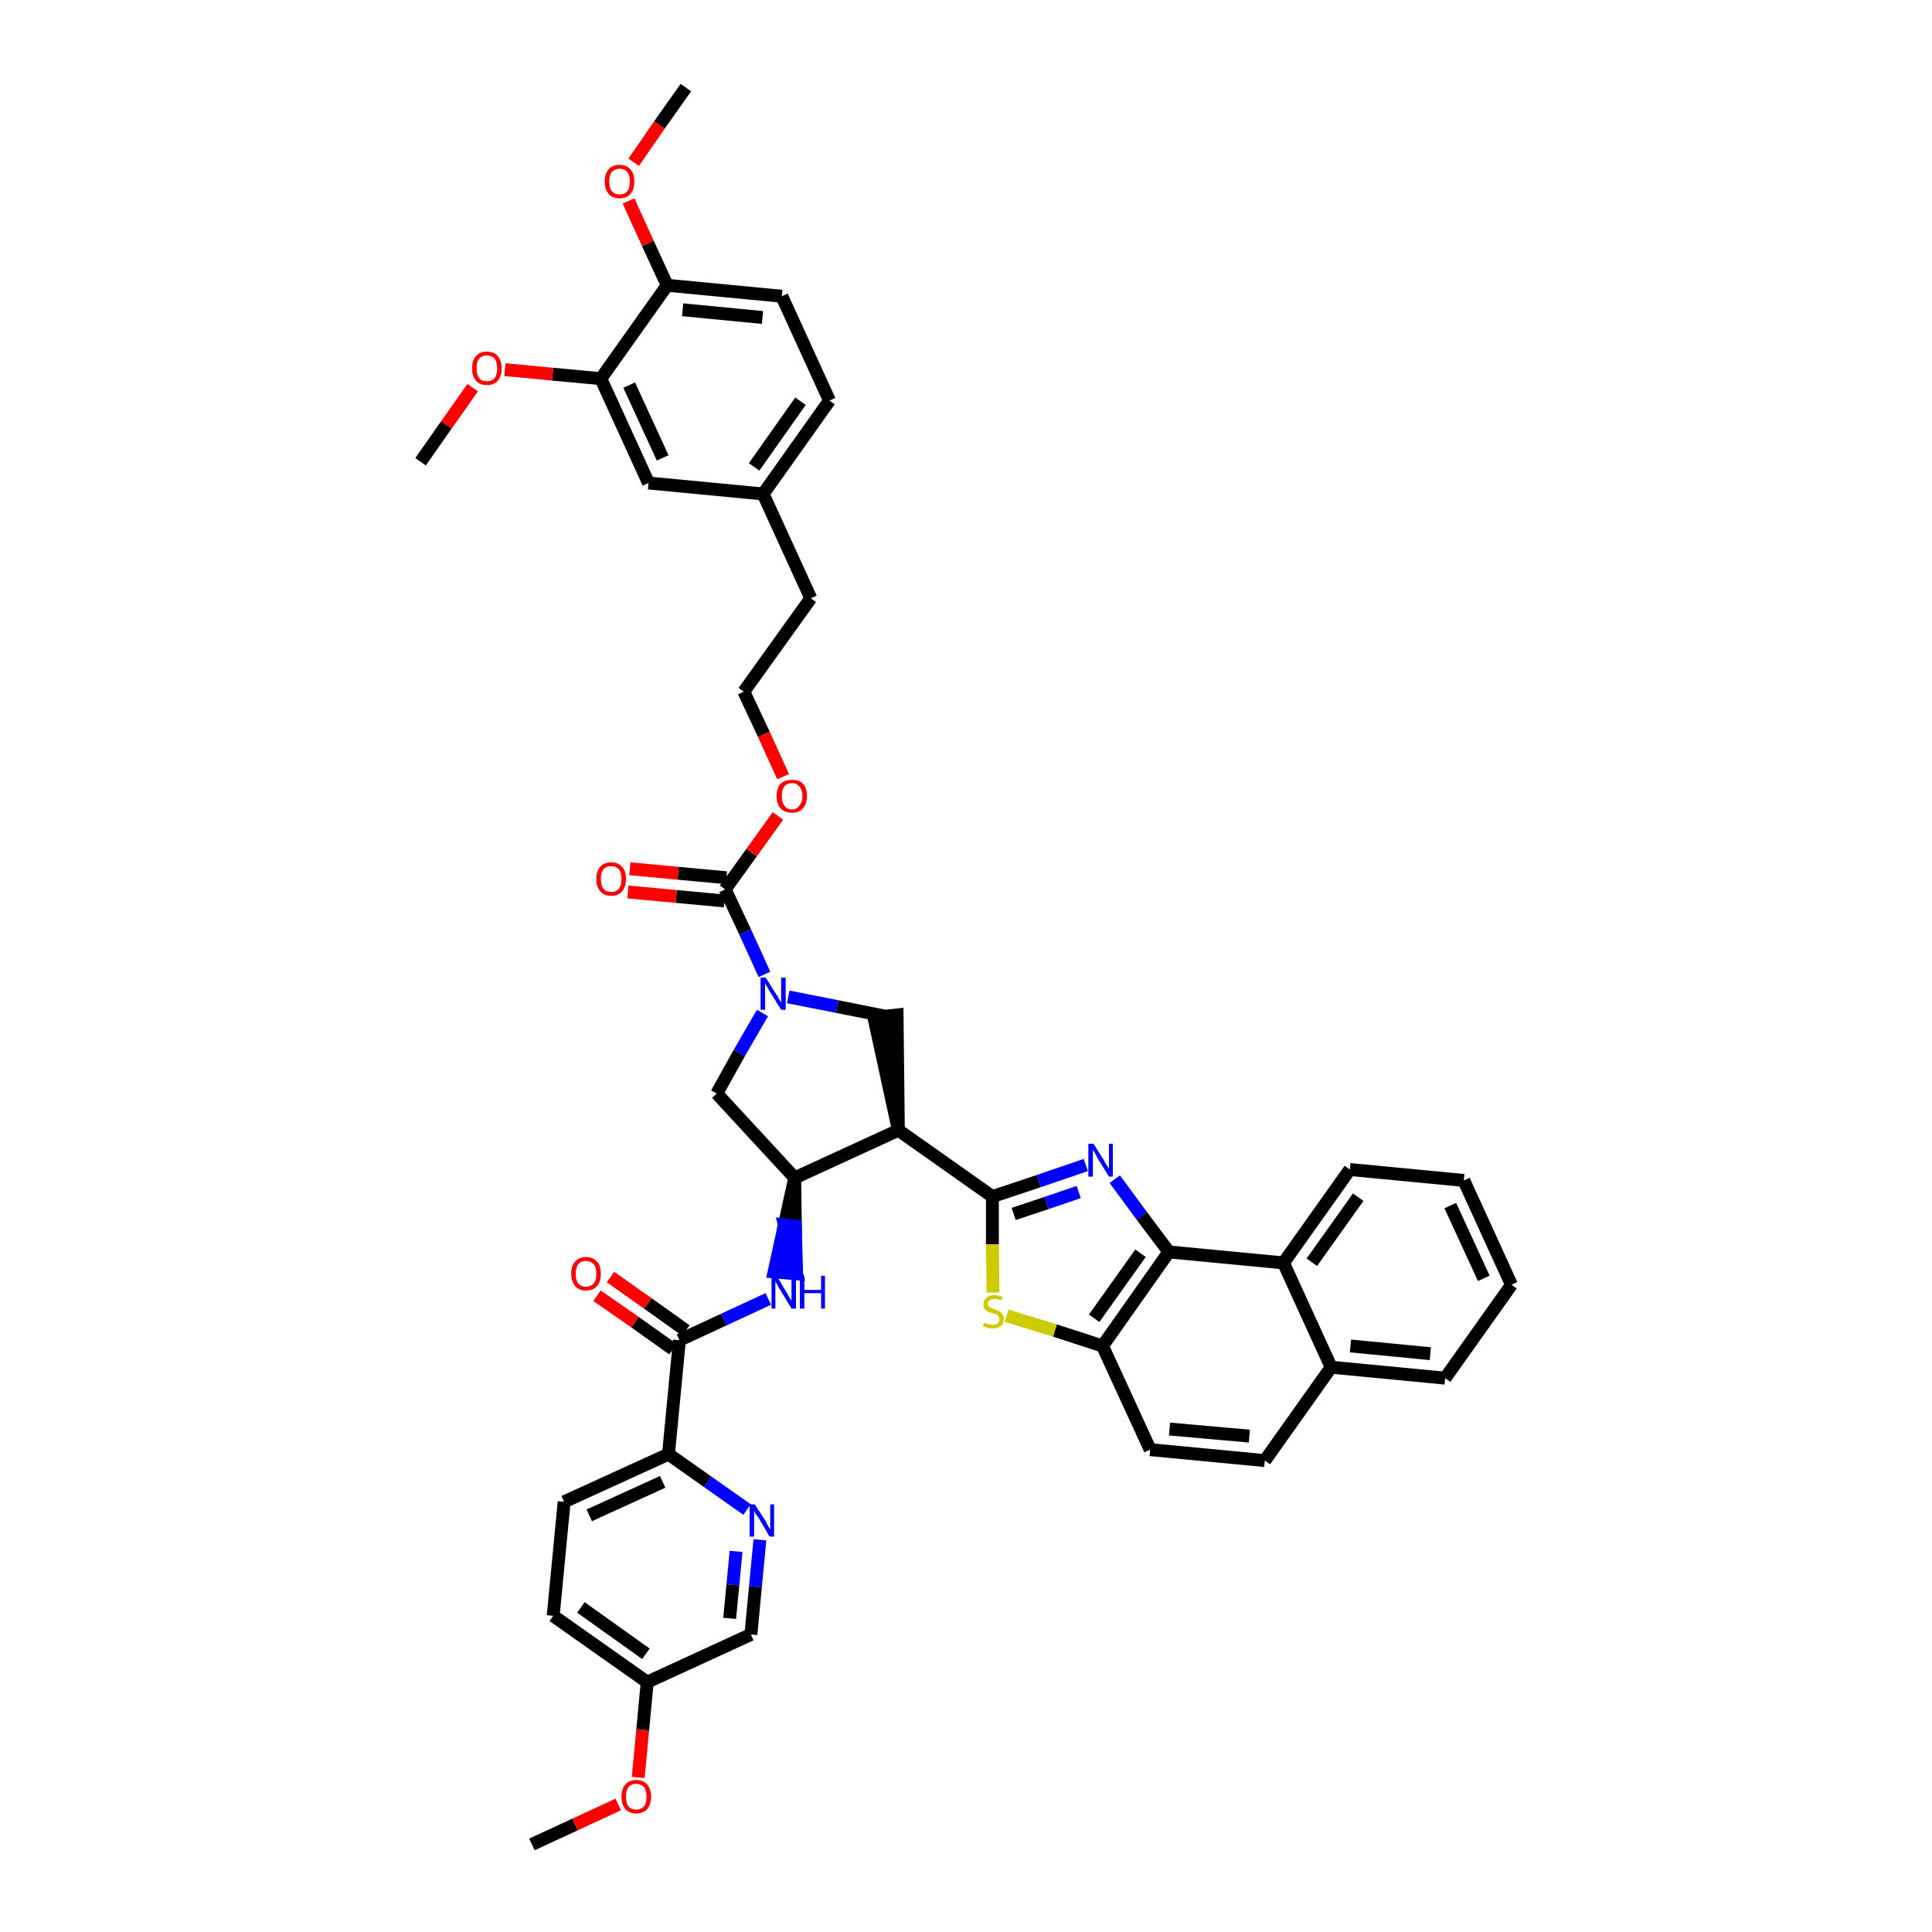 <?xml version='1.0' encoding='iso-8859-1'?>
<svg version='1.1' baseProfile='full'
              xmlns='http://www.w3.org/2000/svg'
                      xmlns:rdkit='http://www.rdkit.org/xml'
                      xmlns:xlink='http://www.w3.org/1999/xlink'
                  xml:space='preserve'
width='300px' height='300px' viewBox='0 0 300 300'>
<!-- END OF HEADER -->
<path class='bond-0 atom-0 atom-1' d='M 82.6,286.4 L 89.3,283.3' style='fill:none;fill-rule:evenodd;stroke:#000000;stroke-width:2.0px;stroke-linecap:butt;stroke-linejoin:miter;stroke-opacity:1' />
<path class='bond-0 atom-0 atom-1' d='M 89.3,283.3 L 96.0,280.2' style='fill:none;fill-rule:evenodd;stroke:#FF0000;stroke-width:2.0px;stroke-linecap:butt;stroke-linejoin:miter;stroke-opacity:1' />
<path class='bond-1 atom-1 atom-2' d='M 99.1,276.0 L 99.8,268.6' style='fill:none;fill-rule:evenodd;stroke:#FF0000;stroke-width:2.0px;stroke-linecap:butt;stroke-linejoin:miter;stroke-opacity:1' />
<path class='bond-1 atom-1 atom-2' d='M 99.8,268.6 L 100.5,261.2' style='fill:none;fill-rule:evenodd;stroke:#000000;stroke-width:2.0px;stroke-linecap:butt;stroke-linejoin:miter;stroke-opacity:1' />
<path class='bond-2 atom-2 atom-3' d='M 100.5,261.2 L 85.9,250.9' style='fill:none;fill-rule:evenodd;stroke:#000000;stroke-width:2.0px;stroke-linecap:butt;stroke-linejoin:miter;stroke-opacity:1' />
<path class='bond-2 atom-2 atom-3' d='M 100.3,256.8 L 90.2,249.6' style='fill:none;fill-rule:evenodd;stroke:#000000;stroke-width:2.0px;stroke-linecap:butt;stroke-linejoin:miter;stroke-opacity:1' />
<path class='bond-43 atom-43 atom-2' d='M 116.6,253.8 L 100.5,261.2' style='fill:none;fill-rule:evenodd;stroke:#000000;stroke-width:2.0px;stroke-linecap:butt;stroke-linejoin:miter;stroke-opacity:1' />
<path class='bond-3 atom-3 atom-4' d='M 85.9,250.9 L 87.6,233.2' style='fill:none;fill-rule:evenodd;stroke:#000000;stroke-width:2.0px;stroke-linecap:butt;stroke-linejoin:miter;stroke-opacity:1' />
<path class='bond-4 atom-4 atom-5' d='M 87.6,233.2 L 103.8,225.8' style='fill:none;fill-rule:evenodd;stroke:#000000;stroke-width:2.0px;stroke-linecap:butt;stroke-linejoin:miter;stroke-opacity:1' />
<path class='bond-4 atom-4 atom-5' d='M 91.5,235.3 L 102.9,230.1' style='fill:none;fill-rule:evenodd;stroke:#000000;stroke-width:2.0px;stroke-linecap:butt;stroke-linejoin:miter;stroke-opacity:1' />
<path class='bond-5 atom-5 atom-6' d='M 103.8,225.8 L 105.5,208.1' style='fill:none;fill-rule:evenodd;stroke:#000000;stroke-width:2.0px;stroke-linecap:butt;stroke-linejoin:miter;stroke-opacity:1' />
<path class='bond-41 atom-5 atom-42' d='M 103.8,225.8 L 109.9,230.1' style='fill:none;fill-rule:evenodd;stroke:#000000;stroke-width:2.0px;stroke-linecap:butt;stroke-linejoin:miter;stroke-opacity:1' />
<path class='bond-41 atom-5 atom-42' d='M 109.9,230.1 L 116.0,234.4' style='fill:none;fill-rule:evenodd;stroke:#0000FF;stroke-width:2.0px;stroke-linecap:butt;stroke-linejoin:miter;stroke-opacity:1' />
<path class='bond-6 atom-6 atom-7' d='M 106.5,206.6 L 100.6,202.4' style='fill:none;fill-rule:evenodd;stroke:#000000;stroke-width:2.0px;stroke-linecap:butt;stroke-linejoin:miter;stroke-opacity:1' />
<path class='bond-6 atom-6 atom-7' d='M 100.6,202.4 L 94.8,198.3' style='fill:none;fill-rule:evenodd;stroke:#FF0000;stroke-width:2.0px;stroke-linecap:butt;stroke-linejoin:miter;stroke-opacity:1' />
<path class='bond-6 atom-6 atom-7' d='M 104.5,209.5 L 98.6,205.3' style='fill:none;fill-rule:evenodd;stroke:#000000;stroke-width:2.0px;stroke-linecap:butt;stroke-linejoin:miter;stroke-opacity:1' />
<path class='bond-6 atom-6 atom-7' d='M 98.6,205.3 L 92.7,201.2' style='fill:none;fill-rule:evenodd;stroke:#FF0000;stroke-width:2.0px;stroke-linecap:butt;stroke-linejoin:miter;stroke-opacity:1' />
<path class='bond-7 atom-6 atom-8' d='M 105.5,208.1 L 112.4,204.9' style='fill:none;fill-rule:evenodd;stroke:#000000;stroke-width:2.0px;stroke-linecap:butt;stroke-linejoin:miter;stroke-opacity:1' />
<path class='bond-7 atom-6 atom-8' d='M 112.4,204.9 L 119.3,201.7' style='fill:none;fill-rule:evenodd;stroke:#0000FF;stroke-width:2.0px;stroke-linecap:butt;stroke-linejoin:miter;stroke-opacity:1' />
<path class='bond-8 atom-9 atom-8' d='M 123.4,182.9 L 121.8,190.2 L 123.5,190.4 Z' style='fill:#000000;fill-rule:evenodd;fill-opacity:1;stroke:#000000;stroke-width:2.0px;stroke-linecap:butt;stroke-linejoin:miter;stroke-opacity:1;' />
<path class='bond-8 atom-9 atom-8' d='M 121.8,190.2 L 123.7,197.8 L 120.2,197.5 Z' style='fill:#0000FF;fill-rule:evenodd;fill-opacity:1;stroke:#0000FF;stroke-width:2.0px;stroke-linecap:butt;stroke-linejoin:miter;stroke-opacity:1;' />
<path class='bond-8 atom-9 atom-8' d='M 121.8,190.2 L 123.5,190.4 L 123.7,197.8 Z' style='fill:#0000FF;fill-rule:evenodd;fill-opacity:1;stroke:#0000FF;stroke-width:2.0px;stroke-linecap:butt;stroke-linejoin:miter;stroke-opacity:1;' />
<path class='bond-9 atom-9 atom-10' d='M 123.4,182.9 L 111.3,169.8' style='fill:none;fill-rule:evenodd;stroke:#000000;stroke-width:2.0px;stroke-linecap:butt;stroke-linejoin:miter;stroke-opacity:1' />
<path class='bond-44 atom-28 atom-9' d='M 139.5,175.5 L 123.4,182.9' style='fill:none;fill-rule:evenodd;stroke:#000000;stroke-width:2.0px;stroke-linecap:butt;stroke-linejoin:miter;stroke-opacity:1' />
<path class='bond-10 atom-10 atom-11' d='M 111.3,169.8 L 114.8,163.5' style='fill:none;fill-rule:evenodd;stroke:#000000;stroke-width:2.0px;stroke-linecap:butt;stroke-linejoin:miter;stroke-opacity:1' />
<path class='bond-10 atom-10 atom-11' d='M 114.8,163.5 L 118.4,157.3' style='fill:none;fill-rule:evenodd;stroke:#0000FF;stroke-width:2.0px;stroke-linecap:butt;stroke-linejoin:miter;stroke-opacity:1' />
<path class='bond-11 atom-11 atom-12' d='M 118.7,151.3 L 115.7,144.7' style='fill:none;fill-rule:evenodd;stroke:#0000FF;stroke-width:2.0px;stroke-linecap:butt;stroke-linejoin:miter;stroke-opacity:1' />
<path class='bond-11 atom-11 atom-12' d='M 115.7,144.7 L 112.6,138.1' style='fill:none;fill-rule:evenodd;stroke:#000000;stroke-width:2.0px;stroke-linecap:butt;stroke-linejoin:miter;stroke-opacity:1' />
<path class='bond-26 atom-11 atom-27' d='M 122.4,154.8 L 130.0,156.3' style='fill:none;fill-rule:evenodd;stroke:#0000FF;stroke-width:2.0px;stroke-linecap:butt;stroke-linejoin:miter;stroke-opacity:1' />
<path class='bond-26 atom-11 atom-27' d='M 130.0,156.3 L 137.5,157.8' style='fill:none;fill-rule:evenodd;stroke:#000000;stroke-width:2.0px;stroke-linecap:butt;stroke-linejoin:miter;stroke-opacity:1' />
<path class='bond-12 atom-12 atom-13' d='M 112.8,136.3 L 105.3,135.6' style='fill:none;fill-rule:evenodd;stroke:#000000;stroke-width:2.0px;stroke-linecap:butt;stroke-linejoin:miter;stroke-opacity:1' />
<path class='bond-12 atom-12 atom-13' d='M 105.3,135.6 L 97.8,134.9' style='fill:none;fill-rule:evenodd;stroke:#FF0000;stroke-width:2.0px;stroke-linecap:butt;stroke-linejoin:miter;stroke-opacity:1' />
<path class='bond-12 atom-12 atom-13' d='M 112.5,139.9 L 105.0,139.2' style='fill:none;fill-rule:evenodd;stroke:#000000;stroke-width:2.0px;stroke-linecap:butt;stroke-linejoin:miter;stroke-opacity:1' />
<path class='bond-12 atom-12 atom-13' d='M 105.0,139.2 L 97.5,138.5' style='fill:none;fill-rule:evenodd;stroke:#FF0000;stroke-width:2.0px;stroke-linecap:butt;stroke-linejoin:miter;stroke-opacity:1' />
<path class='bond-13 atom-12 atom-14' d='M 112.6,138.1 L 116.7,132.4' style='fill:none;fill-rule:evenodd;stroke:#000000;stroke-width:2.0px;stroke-linecap:butt;stroke-linejoin:miter;stroke-opacity:1' />
<path class='bond-13 atom-12 atom-14' d='M 116.7,132.4 L 120.8,126.7' style='fill:none;fill-rule:evenodd;stroke:#FF0000;stroke-width:2.0px;stroke-linecap:butt;stroke-linejoin:miter;stroke-opacity:1' />
<path class='bond-14 atom-14 atom-15' d='M 121.6,120.6 L 118.6,114.0' style='fill:none;fill-rule:evenodd;stroke:#FF0000;stroke-width:2.0px;stroke-linecap:butt;stroke-linejoin:miter;stroke-opacity:1' />
<path class='bond-14 atom-14 atom-15' d='M 118.6,114.0 L 115.5,107.4' style='fill:none;fill-rule:evenodd;stroke:#000000;stroke-width:2.0px;stroke-linecap:butt;stroke-linejoin:miter;stroke-opacity:1' />
<path class='bond-15 atom-15 atom-16' d='M 115.5,107.4 L 125.9,92.9' style='fill:none;fill-rule:evenodd;stroke:#000000;stroke-width:2.0px;stroke-linecap:butt;stroke-linejoin:miter;stroke-opacity:1' />
<path class='bond-16 atom-16 atom-17' d='M 125.9,92.9 L 118.5,76.7' style='fill:none;fill-rule:evenodd;stroke:#000000;stroke-width:2.0px;stroke-linecap:butt;stroke-linejoin:miter;stroke-opacity:1' />
<path class='bond-17 atom-17 atom-18' d='M 118.5,76.7 L 128.8,62.2' style='fill:none;fill-rule:evenodd;stroke:#000000;stroke-width:2.0px;stroke-linecap:butt;stroke-linejoin:miter;stroke-opacity:1' />
<path class='bond-17 atom-17 atom-18' d='M 117.1,72.5 L 124.3,62.3' style='fill:none;fill-rule:evenodd;stroke:#000000;stroke-width:2.0px;stroke-linecap:butt;stroke-linejoin:miter;stroke-opacity:1' />
<path class='bond-46 atom-26 atom-17' d='M 100.7,75.0 L 118.5,76.7' style='fill:none;fill-rule:evenodd;stroke:#000000;stroke-width:2.0px;stroke-linecap:butt;stroke-linejoin:miter;stroke-opacity:1' />
<path class='bond-18 atom-18 atom-19' d='M 128.8,62.2 L 121.4,46.0' style='fill:none;fill-rule:evenodd;stroke:#000000;stroke-width:2.0px;stroke-linecap:butt;stroke-linejoin:miter;stroke-opacity:1' />
<path class='bond-19 atom-19 atom-20' d='M 121.4,46.0 L 103.6,44.3' style='fill:none;fill-rule:evenodd;stroke:#000000;stroke-width:2.0px;stroke-linecap:butt;stroke-linejoin:miter;stroke-opacity:1' />
<path class='bond-19 atom-19 atom-20' d='M 118.4,49.3 L 106.0,48.1' style='fill:none;fill-rule:evenodd;stroke:#000000;stroke-width:2.0px;stroke-linecap:butt;stroke-linejoin:miter;stroke-opacity:1' />
<path class='bond-20 atom-20 atom-21' d='M 103.6,44.3 L 100.6,37.8' style='fill:none;fill-rule:evenodd;stroke:#000000;stroke-width:2.0px;stroke-linecap:butt;stroke-linejoin:miter;stroke-opacity:1' />
<path class='bond-20 atom-20 atom-21' d='M 100.6,37.8 L 97.6,31.2' style='fill:none;fill-rule:evenodd;stroke:#FF0000;stroke-width:2.0px;stroke-linecap:butt;stroke-linejoin:miter;stroke-opacity:1' />
<path class='bond-22 atom-20 atom-23' d='M 103.6,44.3 L 93.3,58.8' style='fill:none;fill-rule:evenodd;stroke:#000000;stroke-width:2.0px;stroke-linecap:butt;stroke-linejoin:miter;stroke-opacity:1' />
<path class='bond-21 atom-21 atom-22' d='M 98.4,25.2 L 102.4,19.4' style='fill:none;fill-rule:evenodd;stroke:#FF0000;stroke-width:2.0px;stroke-linecap:butt;stroke-linejoin:miter;stroke-opacity:1' />
<path class='bond-21 atom-21 atom-22' d='M 102.4,19.4 L 106.5,13.6' style='fill:none;fill-rule:evenodd;stroke:#000000;stroke-width:2.0px;stroke-linecap:butt;stroke-linejoin:miter;stroke-opacity:1' />
<path class='bond-23 atom-23 atom-24' d='M 93.3,58.8 L 85.8,58.1' style='fill:none;fill-rule:evenodd;stroke:#000000;stroke-width:2.0px;stroke-linecap:butt;stroke-linejoin:miter;stroke-opacity:1' />
<path class='bond-23 atom-23 atom-24' d='M 85.8,58.1 L 78.4,57.4' style='fill:none;fill-rule:evenodd;stroke:#FF0000;stroke-width:2.0px;stroke-linecap:butt;stroke-linejoin:miter;stroke-opacity:1' />
<path class='bond-25 atom-23 atom-26' d='M 93.3,58.8 L 100.7,75.0' style='fill:none;fill-rule:evenodd;stroke:#000000;stroke-width:2.0px;stroke-linecap:butt;stroke-linejoin:miter;stroke-opacity:1' />
<path class='bond-25 atom-23 atom-26' d='M 97.7,59.8 L 102.9,71.1' style='fill:none;fill-rule:evenodd;stroke:#000000;stroke-width:2.0px;stroke-linecap:butt;stroke-linejoin:miter;stroke-opacity:1' />
<path class='bond-24 atom-24 atom-25' d='M 73.4,60.2 L 69.3,66.0' style='fill:none;fill-rule:evenodd;stroke:#FF0000;stroke-width:2.0px;stroke-linecap:butt;stroke-linejoin:miter;stroke-opacity:1' />
<path class='bond-24 atom-24 atom-25' d='M 69.3,66.0 L 65.3,71.7' style='fill:none;fill-rule:evenodd;stroke:#000000;stroke-width:2.0px;stroke-linecap:butt;stroke-linejoin:miter;stroke-opacity:1' />
<path class='bond-27 atom-28 atom-27' d='M 139.5,175.5 L 139.3,157.6 L 135.7,158.0 Z' style='fill:#000000;fill-rule:evenodd;fill-opacity:1;stroke:#000000;stroke-width:2.0px;stroke-linecap:butt;stroke-linejoin:miter;stroke-opacity:1;' />
<path class='bond-28 atom-28 atom-29' d='M 139.5,175.5 L 154.1,185.8' style='fill:none;fill-rule:evenodd;stroke:#000000;stroke-width:2.0px;stroke-linecap:butt;stroke-linejoin:miter;stroke-opacity:1' />
<path class='bond-29 atom-29 atom-30' d='M 154.1,185.8 L 161.3,183.4' style='fill:none;fill-rule:evenodd;stroke:#000000;stroke-width:2.0px;stroke-linecap:butt;stroke-linejoin:miter;stroke-opacity:1' />
<path class='bond-29 atom-29 atom-30' d='M 161.3,183.4 L 168.6,180.9' style='fill:none;fill-rule:evenodd;stroke:#0000FF;stroke-width:2.0px;stroke-linecap:butt;stroke-linejoin:miter;stroke-opacity:1' />
<path class='bond-29 atom-29 atom-30' d='M 157.4,188.5 L 162.5,186.8' style='fill:none;fill-rule:evenodd;stroke:#000000;stroke-width:2.0px;stroke-linecap:butt;stroke-linejoin:miter;stroke-opacity:1' />
<path class='bond-29 atom-29 atom-30' d='M 162.5,186.8 L 167.5,185.1' style='fill:none;fill-rule:evenodd;stroke:#0000FF;stroke-width:2.0px;stroke-linecap:butt;stroke-linejoin:miter;stroke-opacity:1' />
<path class='bond-45 atom-41 atom-29' d='M 154.2,200.7 L 154.1,193.2' style='fill:none;fill-rule:evenodd;stroke:#CCCC00;stroke-width:2.0px;stroke-linecap:butt;stroke-linejoin:miter;stroke-opacity:1' />
<path class='bond-45 atom-41 atom-29' d='M 154.1,193.2 L 154.1,185.8' style='fill:none;fill-rule:evenodd;stroke:#000000;stroke-width:2.0px;stroke-linecap:butt;stroke-linejoin:miter;stroke-opacity:1' />
<path class='bond-30 atom-30 atom-31' d='M 173.1,183.1 L 177.3,188.8' style='fill:none;fill-rule:evenodd;stroke:#0000FF;stroke-width:2.0px;stroke-linecap:butt;stroke-linejoin:miter;stroke-opacity:1' />
<path class='bond-30 atom-30 atom-31' d='M 177.3,188.8 L 181.5,194.4' style='fill:none;fill-rule:evenodd;stroke:#000000;stroke-width:2.0px;stroke-linecap:butt;stroke-linejoin:miter;stroke-opacity:1' />
<path class='bond-31 atom-31 atom-32' d='M 181.5,194.4 L 171.2,209.0' style='fill:none;fill-rule:evenodd;stroke:#000000;stroke-width:2.0px;stroke-linecap:butt;stroke-linejoin:miter;stroke-opacity:1' />
<path class='bond-31 atom-31 atom-32' d='M 177.1,194.6 L 169.9,204.7' style='fill:none;fill-rule:evenodd;stroke:#000000;stroke-width:2.0px;stroke-linecap:butt;stroke-linejoin:miter;stroke-opacity:1' />
<path class='bond-47 atom-40 atom-31' d='M 199.3,196.1 L 181.5,194.4' style='fill:none;fill-rule:evenodd;stroke:#000000;stroke-width:2.0px;stroke-linecap:butt;stroke-linejoin:miter;stroke-opacity:1' />
<path class='bond-32 atom-32 atom-33' d='M 171.2,209.0 L 178.6,225.1' style='fill:none;fill-rule:evenodd;stroke:#000000;stroke-width:2.0px;stroke-linecap:butt;stroke-linejoin:miter;stroke-opacity:1' />
<path class='bond-40 atom-32 atom-41' d='M 171.2,209.0 L 163.8,206.6' style='fill:none;fill-rule:evenodd;stroke:#000000;stroke-width:2.0px;stroke-linecap:butt;stroke-linejoin:miter;stroke-opacity:1' />
<path class='bond-40 atom-32 atom-41' d='M 163.8,206.6 L 156.3,204.3' style='fill:none;fill-rule:evenodd;stroke:#CCCC00;stroke-width:2.0px;stroke-linecap:butt;stroke-linejoin:miter;stroke-opacity:1' />
<path class='bond-33 atom-33 atom-34' d='M 178.6,225.1 L 196.4,226.8' style='fill:none;fill-rule:evenodd;stroke:#000000;stroke-width:2.0px;stroke-linecap:butt;stroke-linejoin:miter;stroke-opacity:1' />
<path class='bond-33 atom-33 atom-34' d='M 181.6,221.9 L 194.0,223.0' style='fill:none;fill-rule:evenodd;stroke:#000000;stroke-width:2.0px;stroke-linecap:butt;stroke-linejoin:miter;stroke-opacity:1' />
<path class='bond-34 atom-34 atom-35' d='M 196.4,226.8 L 206.7,212.3' style='fill:none;fill-rule:evenodd;stroke:#000000;stroke-width:2.0px;stroke-linecap:butt;stroke-linejoin:miter;stroke-opacity:1' />
<path class='bond-35 atom-35 atom-36' d='M 206.7,212.3 L 224.4,214.0' style='fill:none;fill-rule:evenodd;stroke:#000000;stroke-width:2.0px;stroke-linecap:butt;stroke-linejoin:miter;stroke-opacity:1' />
<path class='bond-35 atom-35 atom-36' d='M 209.7,209.0 L 222.1,210.2' style='fill:none;fill-rule:evenodd;stroke:#000000;stroke-width:2.0px;stroke-linecap:butt;stroke-linejoin:miter;stroke-opacity:1' />
<path class='bond-48 atom-40 atom-35' d='M 199.3,196.1 L 206.7,212.3' style='fill:none;fill-rule:evenodd;stroke:#000000;stroke-width:2.0px;stroke-linecap:butt;stroke-linejoin:miter;stroke-opacity:1' />
<path class='bond-36 atom-36 atom-37' d='M 224.4,214.0 L 234.7,199.5' style='fill:none;fill-rule:evenodd;stroke:#000000;stroke-width:2.0px;stroke-linecap:butt;stroke-linejoin:miter;stroke-opacity:1' />
<path class='bond-37 atom-37 atom-38' d='M 234.7,199.5 L 227.3,183.3' style='fill:none;fill-rule:evenodd;stroke:#000000;stroke-width:2.0px;stroke-linecap:butt;stroke-linejoin:miter;stroke-opacity:1' />
<path class='bond-37 atom-37 atom-38' d='M 230.4,198.5 L 225.2,187.2' style='fill:none;fill-rule:evenodd;stroke:#000000;stroke-width:2.0px;stroke-linecap:butt;stroke-linejoin:miter;stroke-opacity:1' />
<path class='bond-38 atom-38 atom-39' d='M 227.3,183.3 L 209.6,181.6' style='fill:none;fill-rule:evenodd;stroke:#000000;stroke-width:2.0px;stroke-linecap:butt;stroke-linejoin:miter;stroke-opacity:1' />
<path class='bond-39 atom-39 atom-40' d='M 209.6,181.6 L 199.3,196.1' style='fill:none;fill-rule:evenodd;stroke:#000000;stroke-width:2.0px;stroke-linecap:butt;stroke-linejoin:miter;stroke-opacity:1' />
<path class='bond-39 atom-39 atom-40' d='M 210.9,185.9 L 203.7,196.0' style='fill:none;fill-rule:evenodd;stroke:#000000;stroke-width:2.0px;stroke-linecap:butt;stroke-linejoin:miter;stroke-opacity:1' />
<path class='bond-42 atom-42 atom-43' d='M 118.0,239.1 L 117.3,246.4' style='fill:none;fill-rule:evenodd;stroke:#0000FF;stroke-width:2.0px;stroke-linecap:butt;stroke-linejoin:miter;stroke-opacity:1' />
<path class='bond-42 atom-42 atom-43' d='M 117.3,246.4 L 116.6,253.8' style='fill:none;fill-rule:evenodd;stroke:#000000;stroke-width:2.0px;stroke-linecap:butt;stroke-linejoin:miter;stroke-opacity:1' />
<path class='bond-42 atom-42 atom-43' d='M 114.3,240.9 L 113.8,246.1' style='fill:none;fill-rule:evenodd;stroke:#0000FF;stroke-width:2.0px;stroke-linecap:butt;stroke-linejoin:miter;stroke-opacity:1' />
<path class='bond-42 atom-42 atom-43' d='M 113.8,246.1 L 113.3,251.3' style='fill:none;fill-rule:evenodd;stroke:#000000;stroke-width:2.0px;stroke-linecap:butt;stroke-linejoin:miter;stroke-opacity:1' />
<path  class='atom-1' d='M 96.5 279.0
Q 96.5 277.8, 97.1 277.1
Q 97.7 276.4, 98.8 276.4
Q 99.9 276.4, 100.5 277.1
Q 101.1 277.8, 101.1 279.0
Q 101.1 280.2, 100.5 280.9
Q 99.9 281.6, 98.8 281.6
Q 97.7 281.6, 97.1 280.9
Q 96.5 280.2, 96.5 279.0
M 98.8 281.0
Q 99.5 281.0, 100.0 280.5
Q 100.4 280.0, 100.4 279.0
Q 100.4 278.0, 100.0 277.5
Q 99.5 277.0, 98.8 277.0
Q 98.0 277.0, 97.6 277.5
Q 97.2 278.0, 97.2 279.0
Q 97.2 280.0, 97.6 280.5
Q 98.0 281.0, 98.8 281.0
' fill='#FF0000'/>
<path  class='atom-7' d='M 88.7 197.8
Q 88.7 196.5, 89.3 195.9
Q 89.9 195.2, 91.0 195.2
Q 92.1 195.2, 92.7 195.9
Q 93.3 196.5, 93.3 197.8
Q 93.3 199.0, 92.7 199.7
Q 92.1 200.4, 91.0 200.4
Q 89.9 200.4, 89.3 199.7
Q 88.7 199.0, 88.7 197.8
M 91.0 199.8
Q 91.7 199.8, 92.2 199.3
Q 92.6 198.8, 92.6 197.8
Q 92.6 196.8, 92.2 196.3
Q 91.7 195.8, 91.0 195.8
Q 90.2 195.8, 89.8 196.3
Q 89.4 196.8, 89.4 197.8
Q 89.4 198.8, 89.8 199.3
Q 90.2 199.8, 91.0 199.8
' fill='#FF0000'/>
<path  class='atom-8' d='M 120.6 198.1
L 122.2 200.8
Q 122.4 201.1, 122.6 201.5
Q 122.9 202.0, 122.9 202.0
L 122.9 198.1
L 123.6 198.1
L 123.6 203.2
L 122.9 203.2
L 121.1 200.2
Q 120.9 199.9, 120.7 199.5
Q 120.5 199.1, 120.4 199.0
L 120.4 203.2
L 119.8 203.2
L 119.8 198.1
L 120.6 198.1
' fill='#0000FF'/>
<path  class='atom-8' d='M 124.2 198.1
L 124.9 198.1
L 124.9 200.3
L 127.5 200.3
L 127.5 198.1
L 128.1 198.1
L 128.1 203.2
L 127.5 203.2
L 127.5 200.8
L 124.9 200.8
L 124.9 203.2
L 124.2 203.2
L 124.2 198.1
' fill='#0000FF'/>
<path  class='atom-11' d='M 118.9 151.8
L 120.6 154.5
Q 120.8 154.7, 121.0 155.2
Q 121.3 155.7, 121.3 155.7
L 121.3 151.8
L 122.0 151.8
L 122.0 156.8
L 121.3 156.8
L 119.5 153.9
Q 119.3 153.6, 119.1 153.2
Q 118.9 152.8, 118.8 152.7
L 118.8 156.8
L 118.1 156.8
L 118.1 151.8
L 118.9 151.8
' fill='#0000FF'/>
<path  class='atom-13' d='M 92.6 136.5
Q 92.6 135.2, 93.2 134.6
Q 93.8 133.9, 94.9 133.9
Q 96.0 133.9, 96.6 134.6
Q 97.2 135.2, 97.2 136.5
Q 97.2 137.7, 96.6 138.4
Q 96.0 139.1, 94.9 139.1
Q 93.8 139.1, 93.2 138.4
Q 92.6 137.7, 92.6 136.5
M 94.9 138.5
Q 95.7 138.5, 96.1 138.0
Q 96.5 137.5, 96.5 136.5
Q 96.5 135.5, 96.1 135.0
Q 95.7 134.5, 94.9 134.5
Q 94.1 134.5, 93.7 135.0
Q 93.3 135.5, 93.3 136.5
Q 93.3 137.5, 93.7 138.0
Q 94.1 138.5, 94.9 138.5
' fill='#FF0000'/>
<path  class='atom-14' d='M 120.6 123.6
Q 120.6 122.4, 121.2 121.7
Q 121.8 121.1, 123.0 121.1
Q 124.1 121.1, 124.7 121.7
Q 125.3 122.4, 125.3 123.6
Q 125.3 124.8, 124.7 125.5
Q 124.1 126.2, 123.0 126.2
Q 121.8 126.2, 121.2 125.5
Q 120.6 124.9, 120.6 123.6
M 123.0 125.7
Q 123.7 125.7, 124.1 125.1
Q 124.6 124.6, 124.6 123.6
Q 124.6 122.6, 124.1 122.1
Q 123.7 121.6, 123.0 121.6
Q 122.2 121.6, 121.8 122.1
Q 121.4 122.6, 121.4 123.6
Q 121.4 124.6, 121.8 125.1
Q 122.2 125.7, 123.0 125.7
' fill='#FF0000'/>
<path  class='atom-21' d='M 93.9 28.2
Q 93.9 27.0, 94.5 26.3
Q 95.1 25.6, 96.2 25.6
Q 97.3 25.6, 97.9 26.3
Q 98.5 27.0, 98.5 28.2
Q 98.5 29.4, 97.9 30.1
Q 97.3 30.8, 96.2 30.8
Q 95.1 30.8, 94.5 30.1
Q 93.9 29.4, 93.9 28.2
M 96.2 30.2
Q 97.0 30.2, 97.4 29.7
Q 97.8 29.2, 97.8 28.2
Q 97.8 27.2, 97.4 26.7
Q 97.0 26.2, 96.2 26.2
Q 95.5 26.2, 95.0 26.7
Q 94.6 27.2, 94.6 28.2
Q 94.6 29.2, 95.0 29.7
Q 95.5 30.2, 96.2 30.2
' fill='#FF0000'/>
<path  class='atom-24' d='M 73.3 57.2
Q 73.3 56.0, 73.9 55.3
Q 74.5 54.6, 75.6 54.6
Q 76.7 54.6, 77.3 55.3
Q 77.9 56.0, 77.9 57.2
Q 77.9 58.4, 77.3 59.1
Q 76.7 59.8, 75.6 59.8
Q 74.5 59.8, 73.9 59.1
Q 73.3 58.4, 73.3 57.2
M 75.6 59.2
Q 76.4 59.2, 76.8 58.7
Q 77.2 58.2, 77.2 57.2
Q 77.2 56.2, 76.8 55.7
Q 76.4 55.2, 75.6 55.2
Q 74.8 55.2, 74.4 55.7
Q 74.0 56.2, 74.0 57.2
Q 74.0 58.2, 74.4 58.7
Q 74.8 59.2, 75.6 59.2
' fill='#FF0000'/>
<path  class='atom-30' d='M 169.8 177.6
L 171.5 180.3
Q 171.6 180.6, 171.9 181.0
Q 172.2 181.5, 172.2 181.5
L 172.2 177.6
L 172.8 177.6
L 172.8 182.7
L 172.2 182.7
L 170.4 179.8
Q 170.2 179.4, 170.0 179.0
Q 169.7 178.6, 169.7 178.5
L 169.7 182.7
L 169.0 182.7
L 169.0 177.6
L 169.8 177.6
' fill='#0000FF'/>
<path  class='atom-41' d='M 152.8 205.4
Q 152.9 205.4, 153.1 205.5
Q 153.3 205.6, 153.6 205.6
Q 153.9 205.7, 154.1 205.7
Q 154.6 205.7, 154.9 205.5
Q 155.2 205.2, 155.2 204.8
Q 155.2 204.6, 155.0 204.4
Q 154.9 204.2, 154.7 204.1
Q 154.4 204.0, 154.1 203.9
Q 153.6 203.8, 153.4 203.7
Q 153.1 203.5, 152.9 203.3
Q 152.7 203.0, 152.7 202.5
Q 152.7 201.9, 153.2 201.5
Q 153.6 201.1, 154.4 201.1
Q 155.0 201.1, 155.7 201.4
L 155.5 201.9
Q 154.9 201.7, 154.5 201.7
Q 154.0 201.7, 153.7 201.9
Q 153.4 202.1, 153.4 202.4
Q 153.4 202.7, 153.6 202.9
Q 153.7 203.0, 153.9 203.1
Q 154.1 203.2, 154.5 203.3
Q 154.9 203.5, 155.2 203.6
Q 155.5 203.8, 155.7 204.1
Q 155.9 204.3, 155.9 204.8
Q 155.9 205.5, 155.4 205.9
Q 154.9 206.3, 154.1 206.3
Q 153.7 206.3, 153.4 206.2
Q 153.0 206.1, 152.6 205.9
L 152.8 205.4
' fill='#CCCC00'/>
<path  class='atom-42' d='M 117.2 233.6
L 118.9 236.2
Q 119.0 236.5, 119.3 237.0
Q 119.6 237.5, 119.6 237.5
L 119.6 233.6
L 120.2 233.6
L 120.2 238.6
L 119.5 238.6
L 117.8 235.7
Q 117.6 235.4, 117.3 235.0
Q 117.1 234.6, 117.1 234.5
L 117.1 238.6
L 116.4 238.6
L 116.4 233.6
L 117.2 233.6
' fill='#0000FF'/>
</svg>
